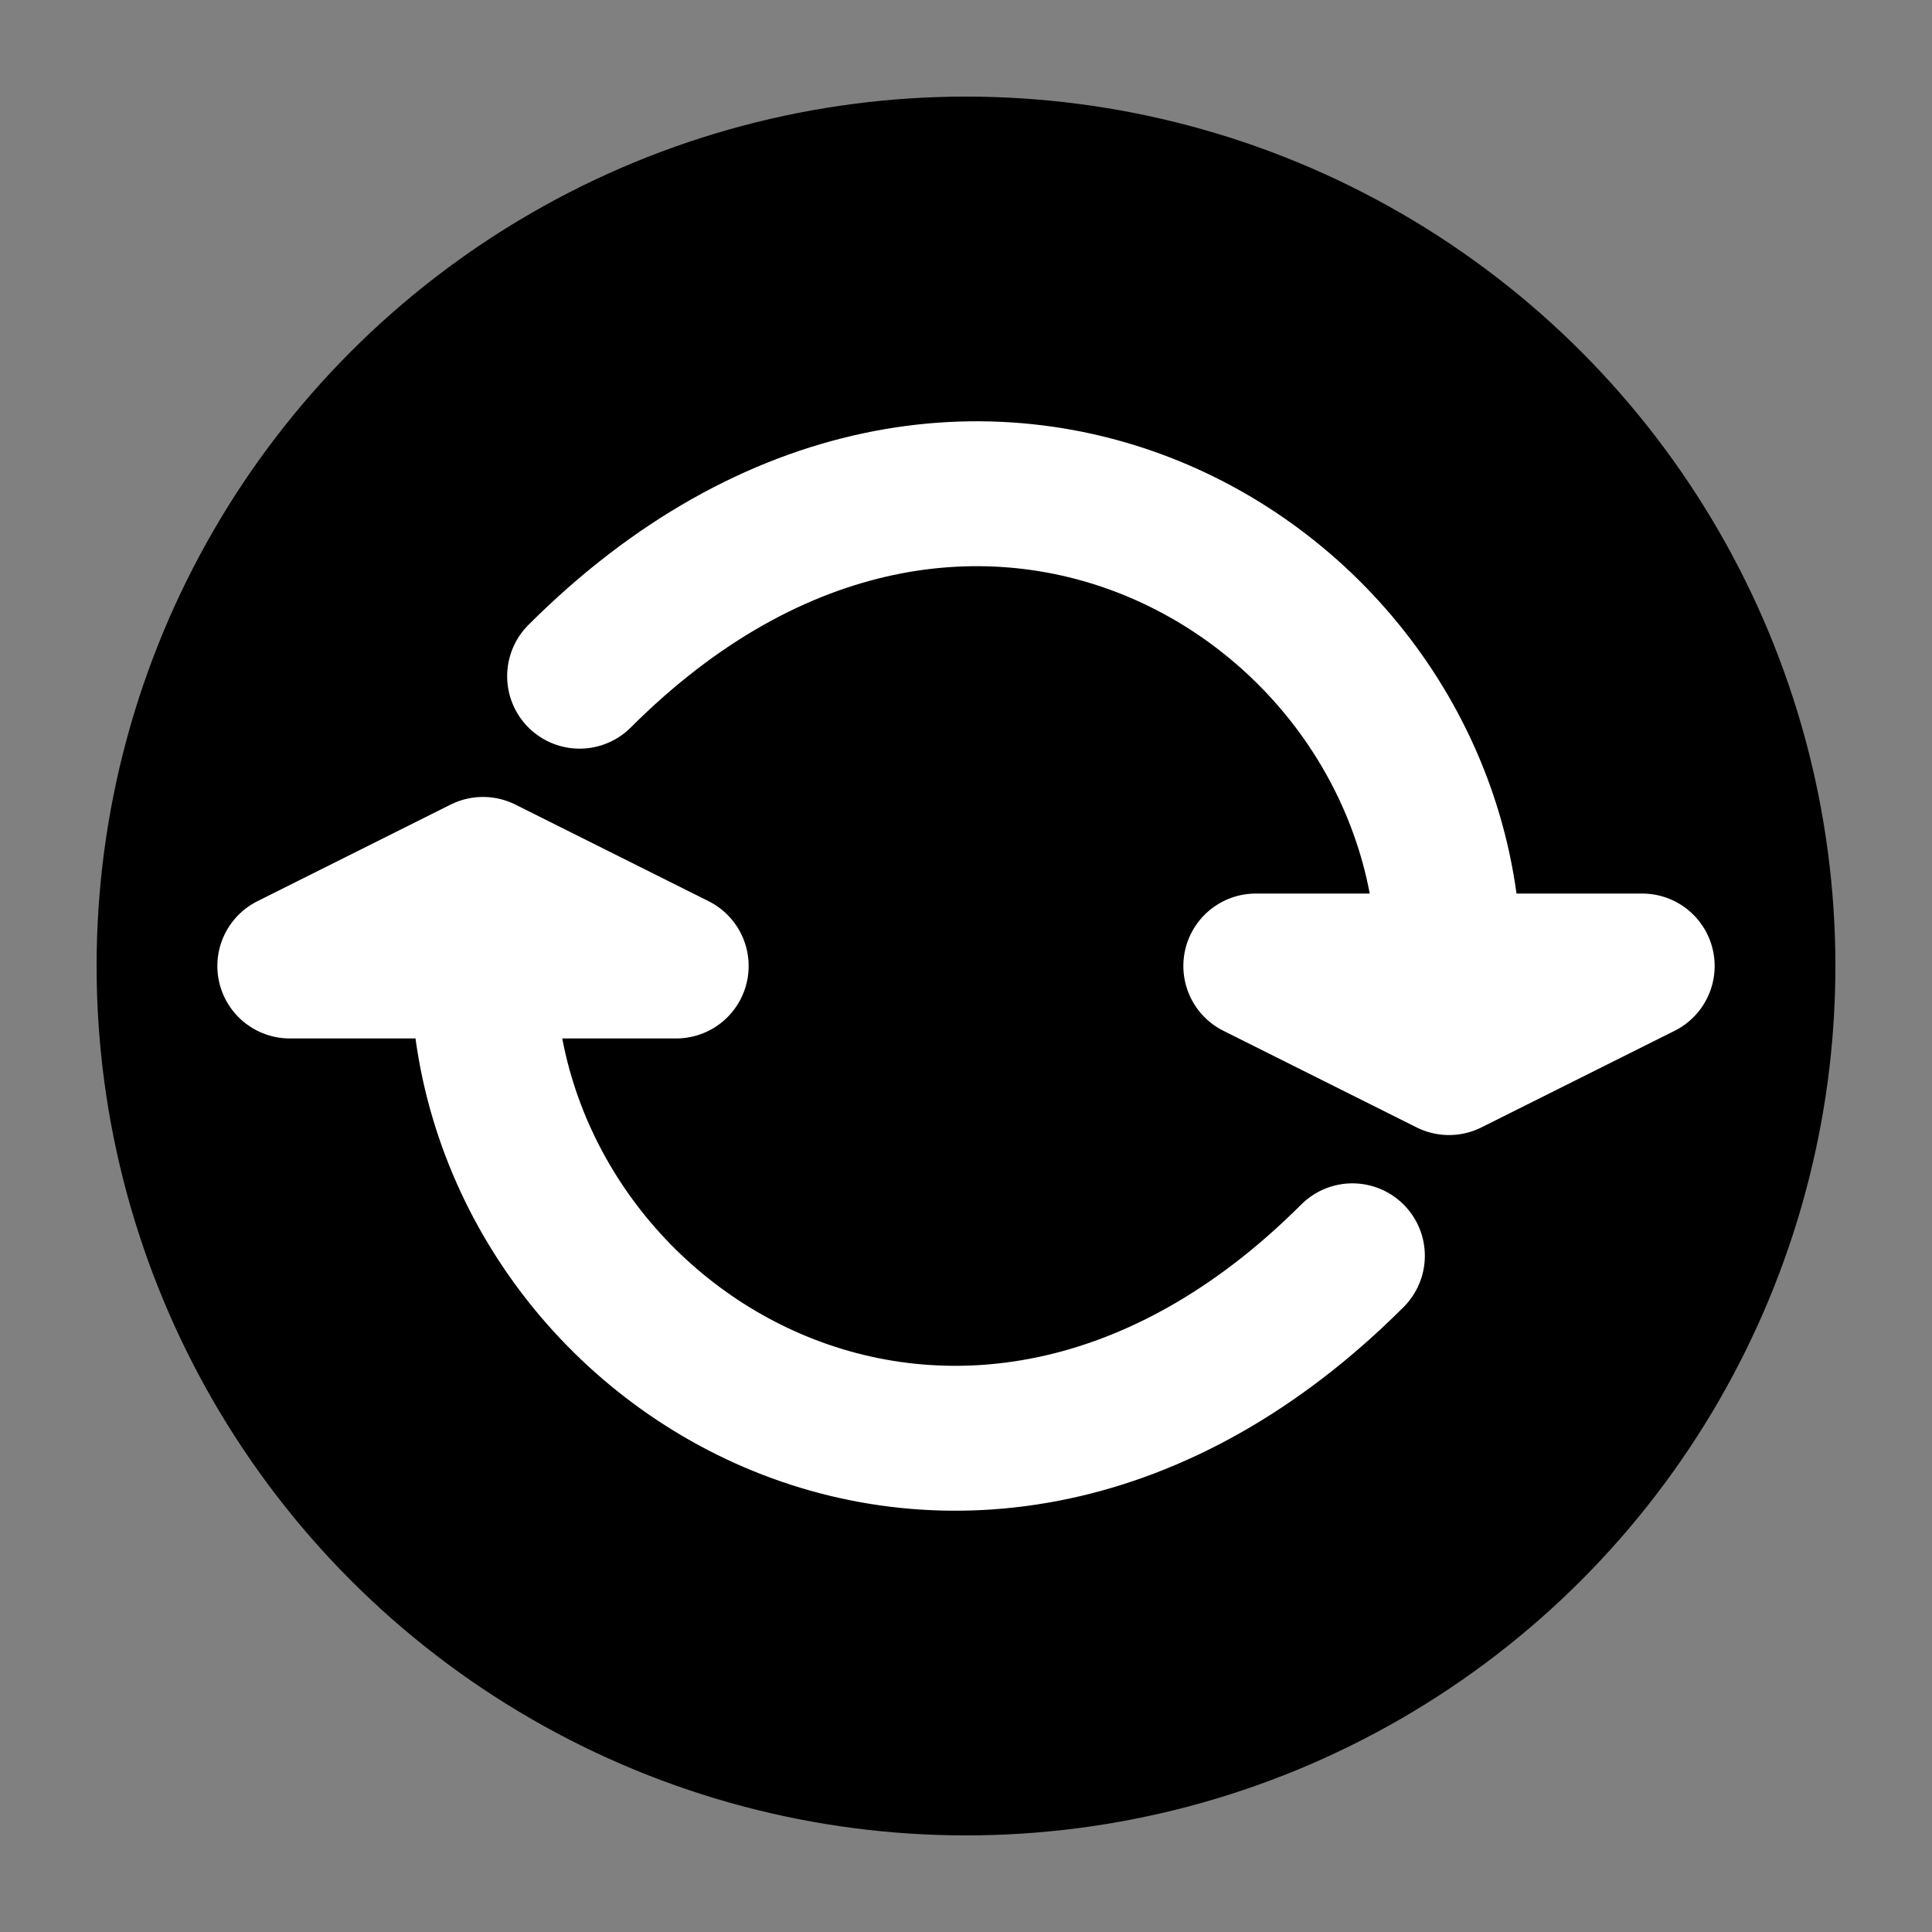<?xml version="1.0" encoding="UTF-8"?>
<svg width="20" height="20" version="1.1" viewBox="0 0 20 20" xmlns="http://www.w3.org/2000/svg">
  <rect x="0" y="0" width="20" height="20" fill="#808080" stroke="none"/>
  <circle cx="10" cy="10" r="9"/>
  <path d="m3 10 2-1 2 1z" 
    stroke="#fff" stroke-linecap="round" stroke-linejoin="round" stroke-width="1.5"/>
  <path d="m13 10 2 1 2-1z" 
    stroke="#fff" stroke-linecap="round" stroke-linejoin="round" stroke-width="1.5"/>
  <path d="m5 10c0 4 5 7 9 3" fill="none" 
    stroke="#fff" stroke-linecap="round" stroke-linejoin="round" stroke-width="1.5"/>
  <path d="m15 10c0-4-5-7-9-3" fill="none" 
    stroke="#fff" stroke-linecap="round" stroke-linejoin="round" stroke-width="1.5"/>
</svg>
